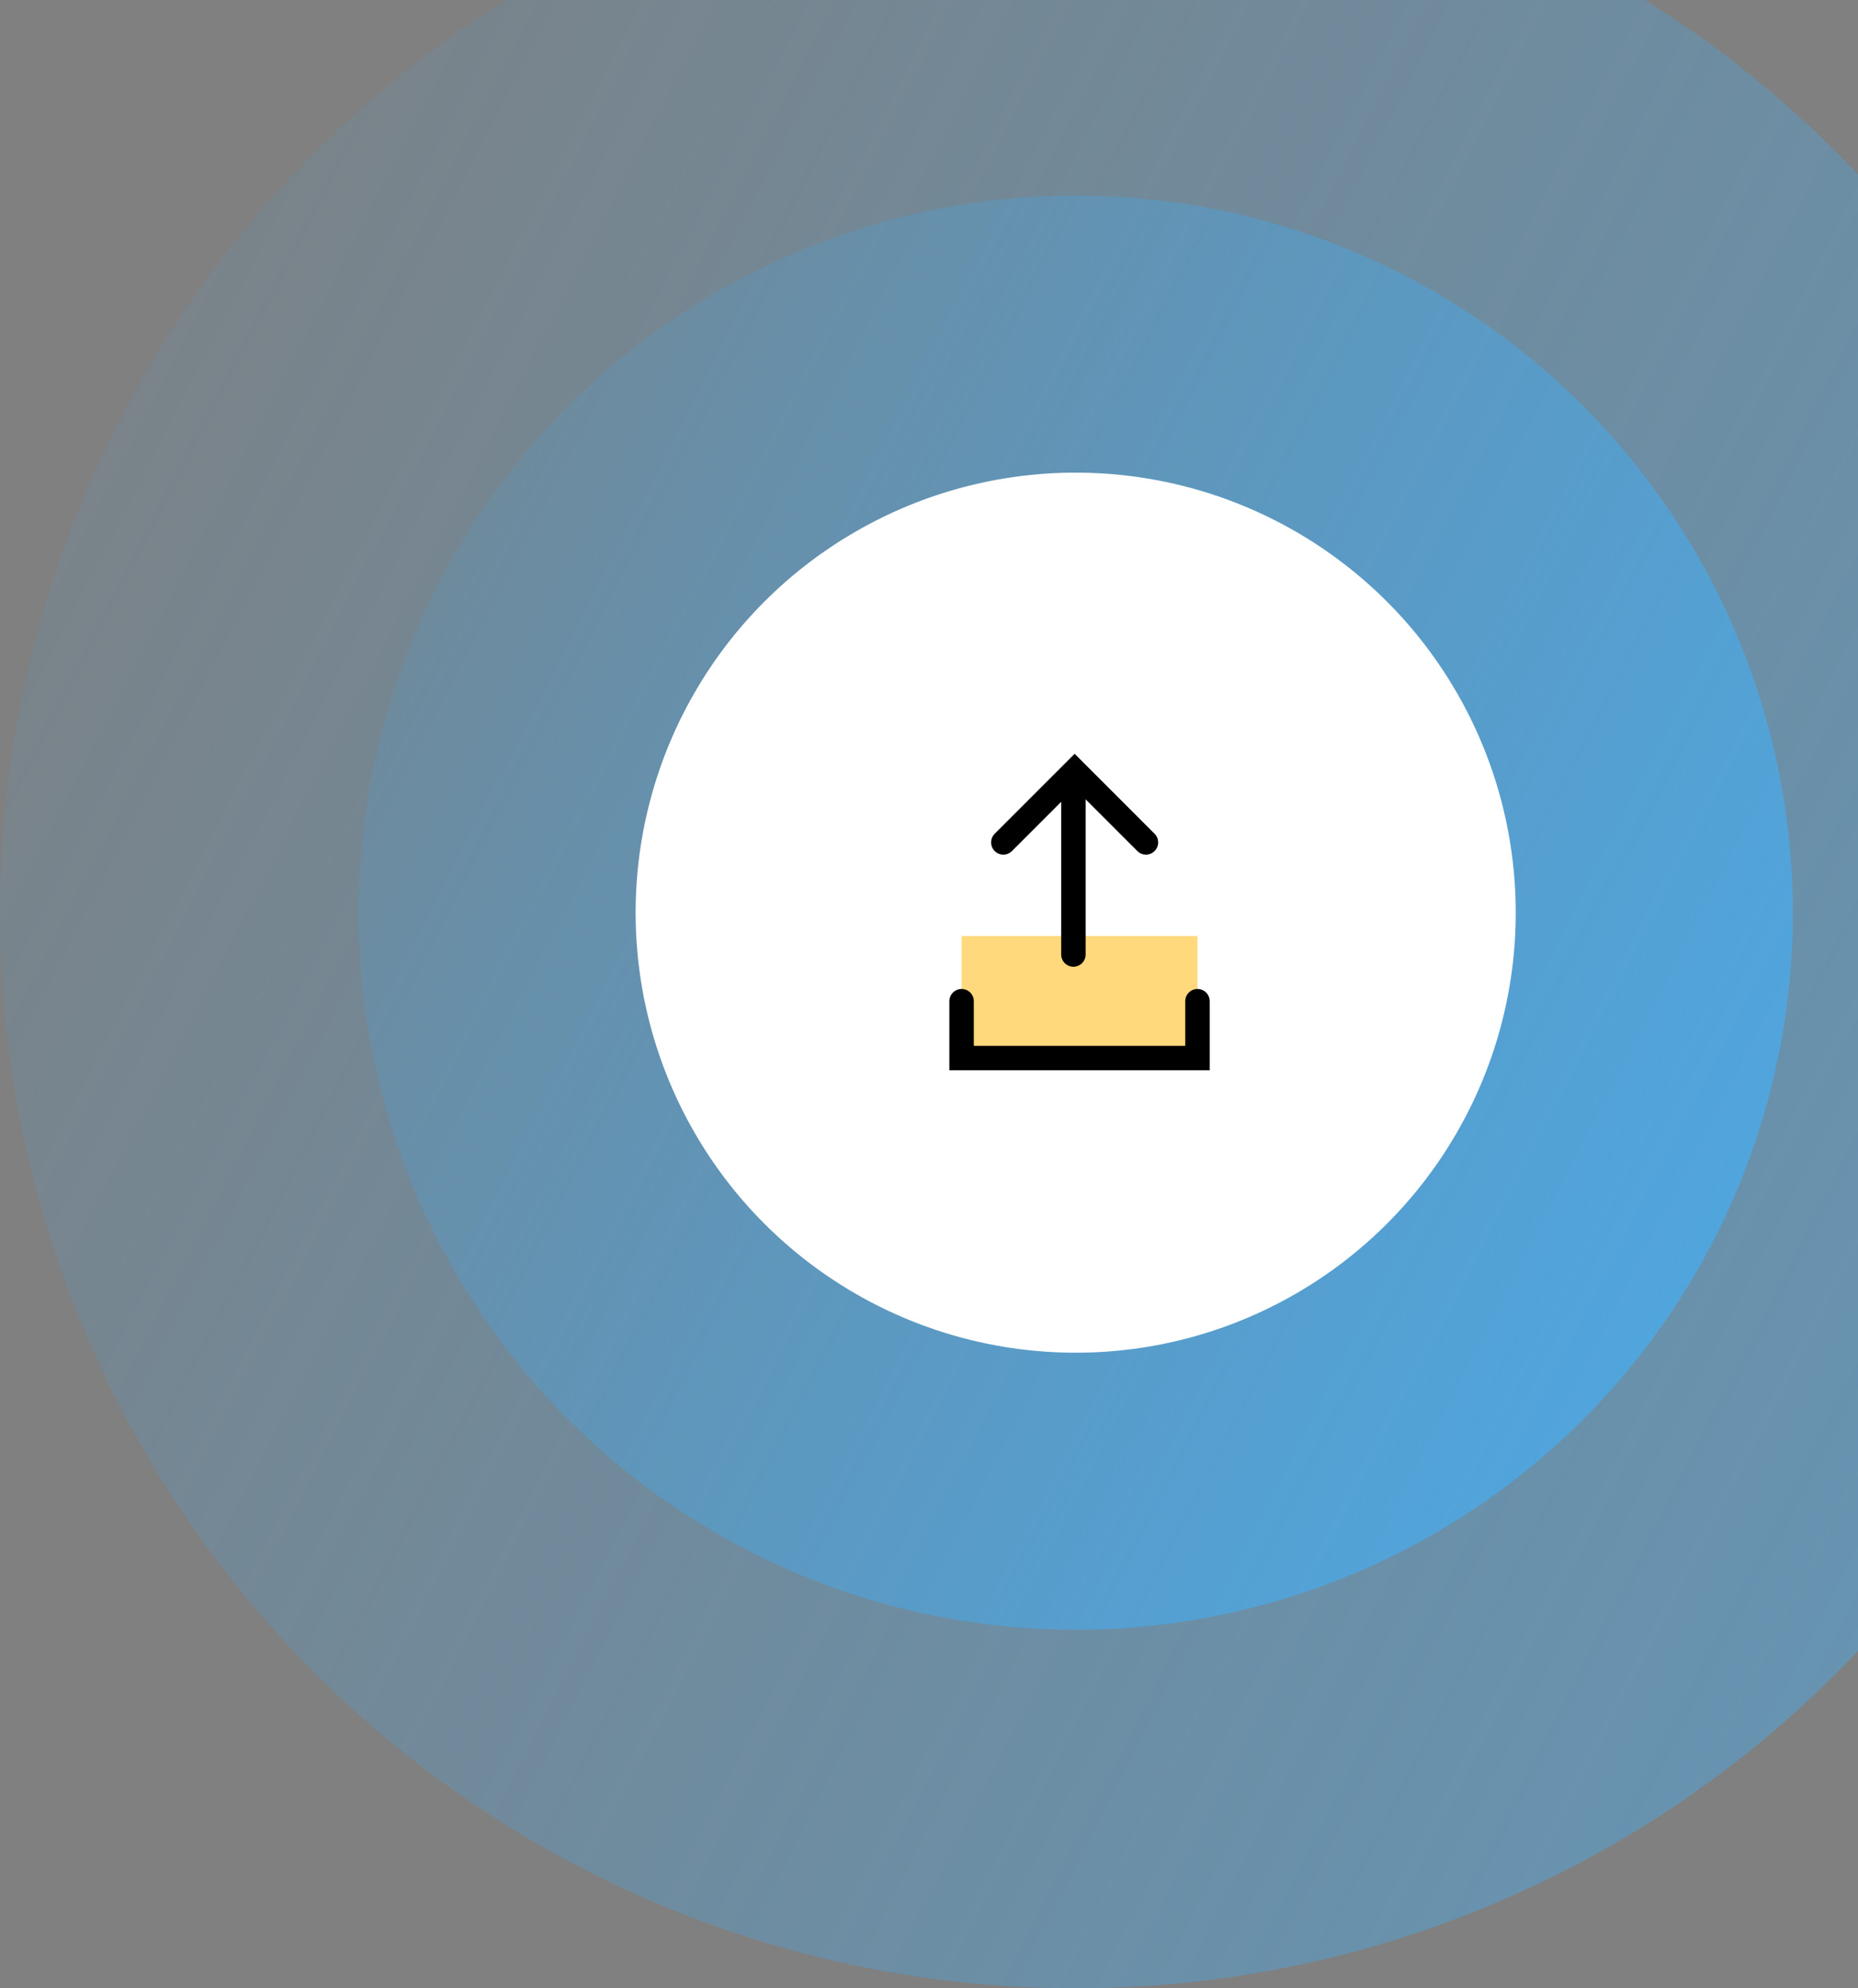 <svg width="114" height="122" viewBox="0 0 114 122" fill="none" xmlns="http://www.w3.org/2000/svg">
<rect x="0" y="0" width="114" height="122" fill="#808080" stroke="none"/>
<circle opacity="0.4" cx="66" cy="56" r="66" fill="url(#paint0_linear)"/>
<circle opacity="0.6" cx="66" cy="56" r="44" fill="url(#paint1_linear)"/>
<circle cx="66" cy="56" r="27" fill="white"/>
<path fill-rule="evenodd" clip-rule="evenodd" d="M59 57.431V64.92H73.472V57.431" fill="#FFD97C"/>
<path d="M61.561 51.688L65.936 47.312L70.311 51.688" stroke="black" stroke-width="1.5" stroke-linecap="round"/>
<path d="M65.86 58.567V48.183" stroke="black" stroke-width="1.5" stroke-linecap="round"/>
<path d="M59 61.431V64.92H73.472V61.431" stroke="black" stroke-width="1.5" stroke-linecap="round"/>
<defs>
<linearGradient id="paint0_linear" x1="126.75" y1="85.25" x2="-20.25" y2="9.5" gradientUnits="userSpaceOnUse">
<stop stop-color="#40B3FF"/>
<stop offset="1" stop-color="#30ACFF" stop-opacity="0"/>
</linearGradient>
<linearGradient id="paint1_linear" x1="106.5" y1="75.5" x2="8.5" y2="25" gradientUnits="userSpaceOnUse">
<stop stop-color="#40B3FF"/>
<stop offset="1" stop-color="#30ACFF" stop-opacity="0"/>
</linearGradient>
</defs>
</svg>
